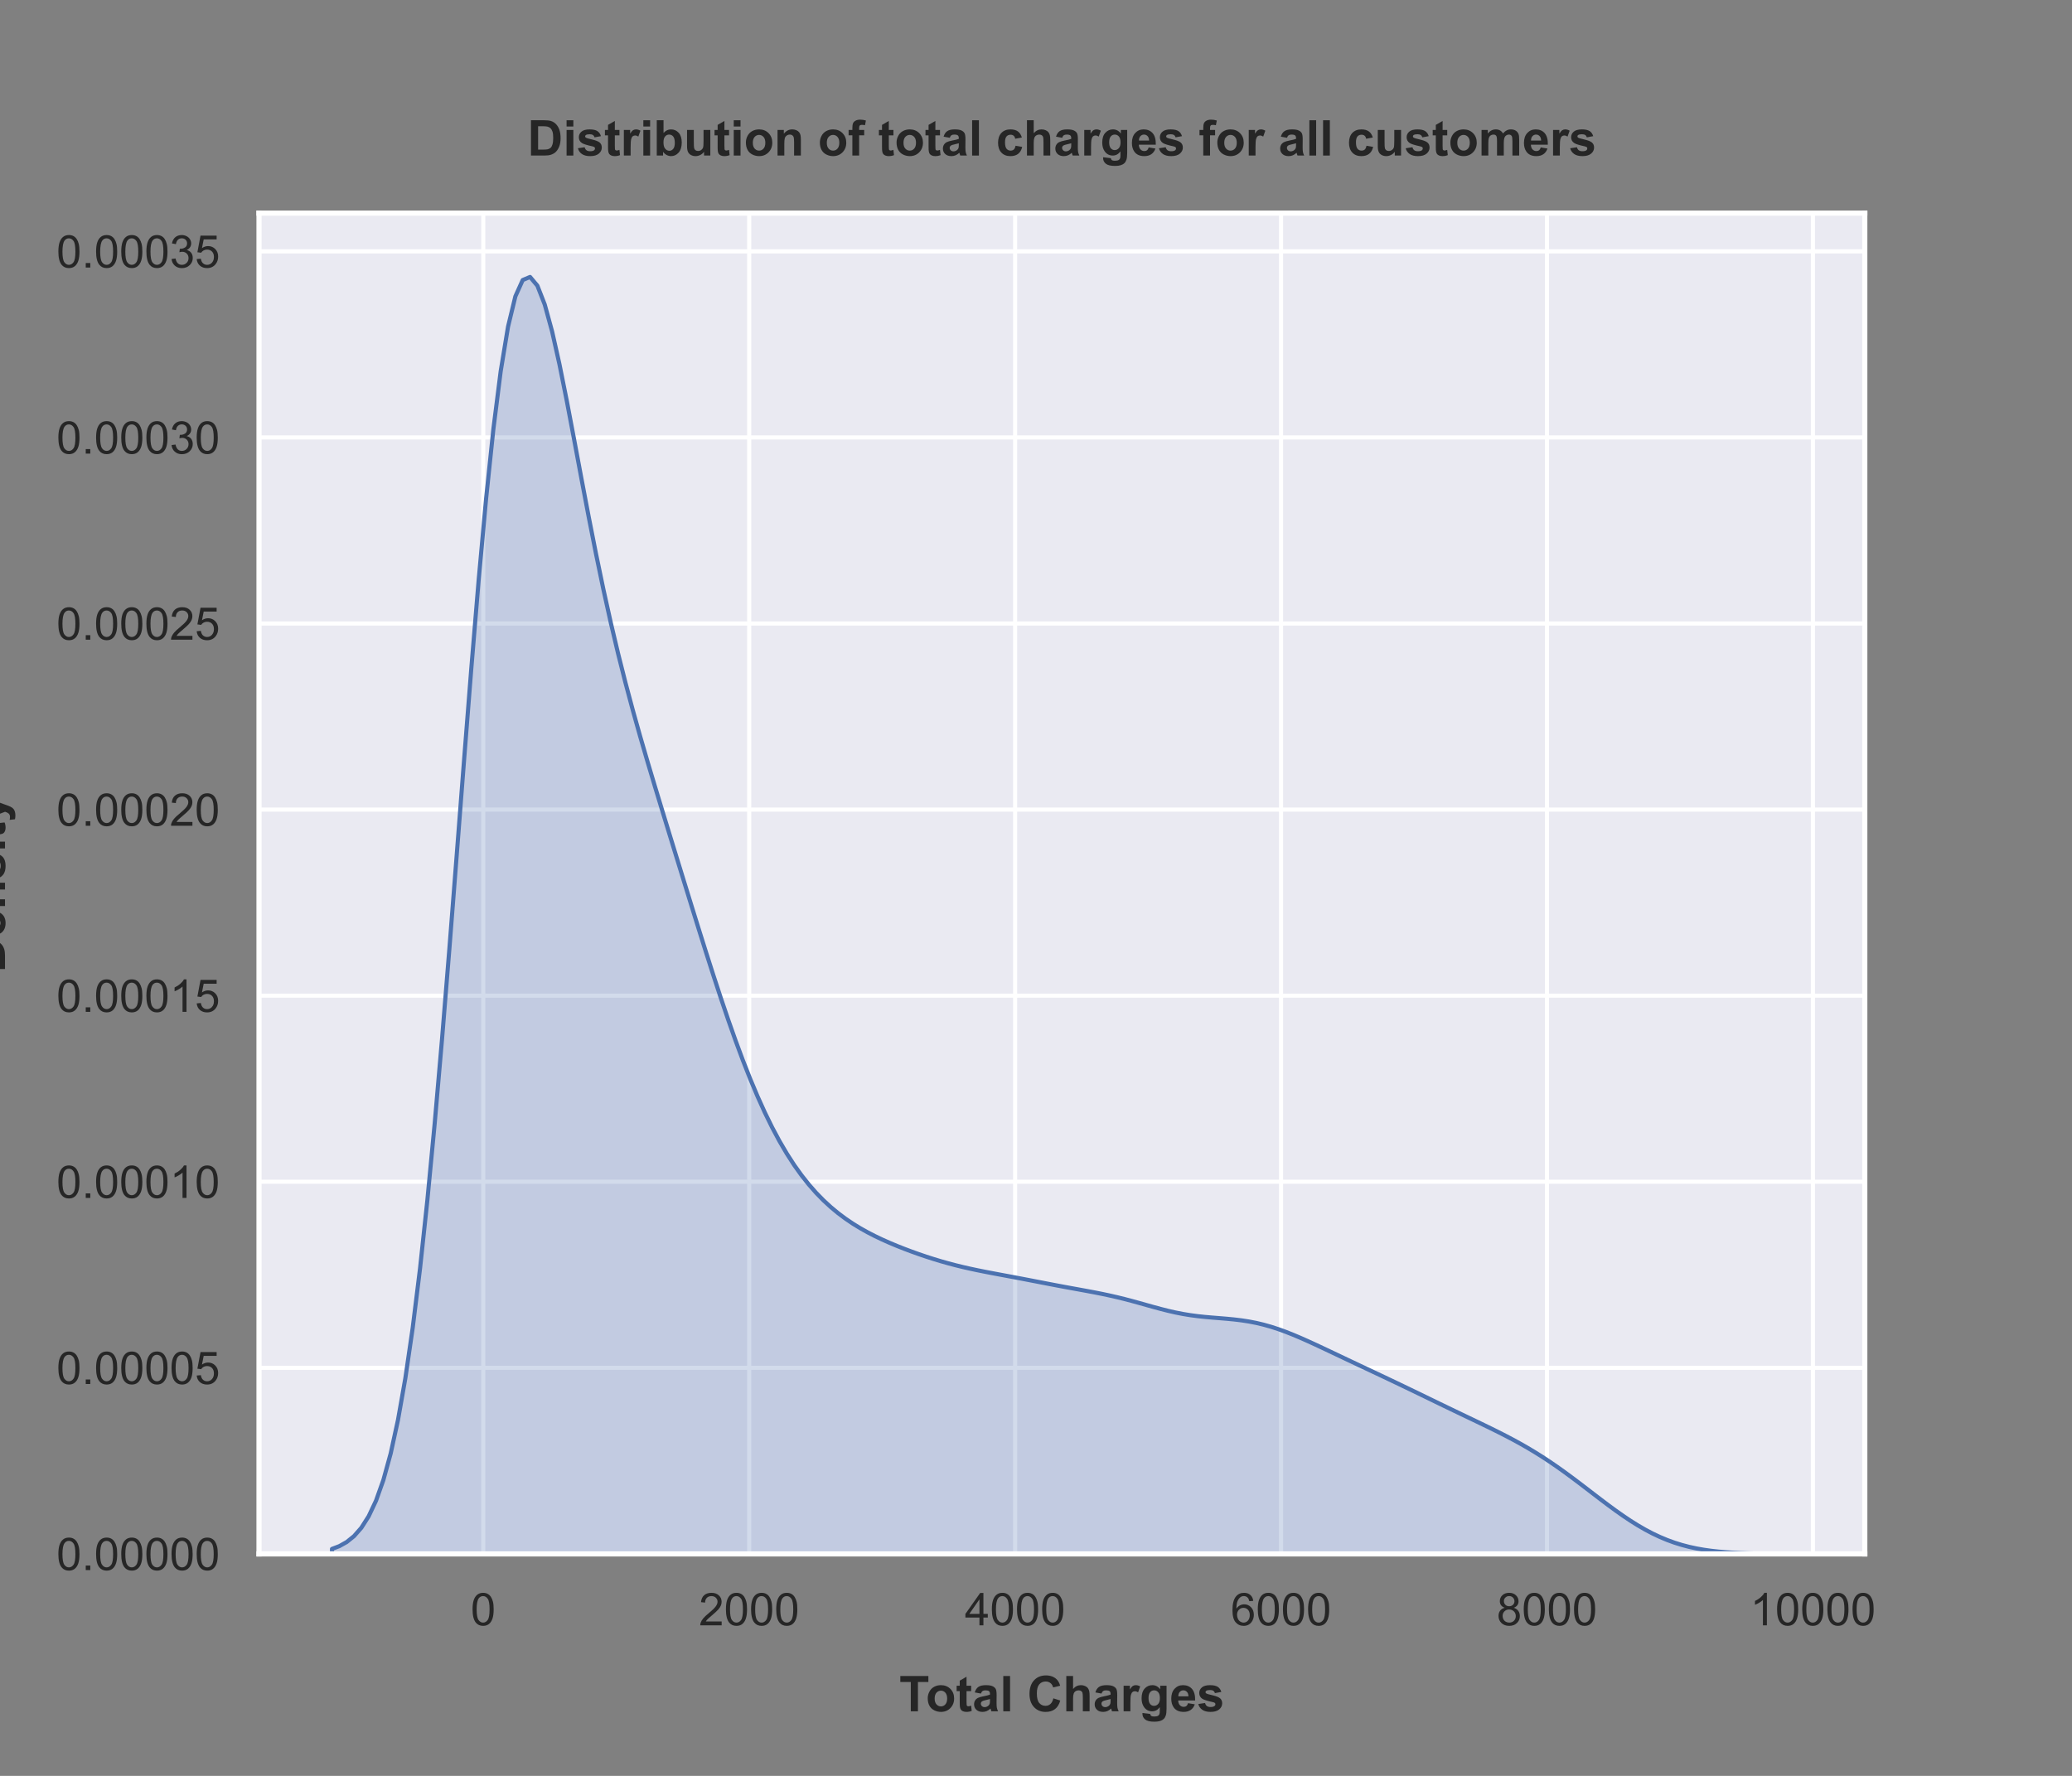<?xml version="1.0" encoding="utf-8" standalone="no"?>
<!DOCTYPE svg PUBLIC "-//W3C//DTD SVG 1.1//EN"
  "http://www.w3.org/Graphics/SVG/1.1/DTD/svg11.dtd">
<!-- Created with matplotlib (https://matplotlib.org/) -->
<svg height="432pt" version="1.1" viewBox="0 0 504 432" width="504pt" xmlns="http://www.w3.org/2000/svg" xmlns:xlink="http://www.w3.org/1999/xlink">
 <rect x="0" y="0" width="504" height="432" fill="#808080" stroke="none"/>
 <defs>
  <style type="text/css">*{stroke-linecap:butt;stroke-linejoin:round;}</style>
 </defs>
 <g id="figure_1">
  <g id="patch_1">
   <path d="M 0 432 
L 504 432 
L 504 0 
L 0 0 
z
" style="fill:none;"/>
  </g>
  <g id="axes_1">
   <g id="patch_2">
    <path d="M 63 378 
L 453.6 378 
L 453.6 51.84 
L 63 51.84 
z
" style="fill:#eaeaf2;"/>
   </g>
   <g id="matplotlib.axis_1">
    <g id="xtick_1">
     <g id="line2d_1">
      <path clip-path="url(#p4b262aadb5)" d="M 117.549 378 
L 117.549 51.84 
" style="fill:none;stroke:#ffffff;stroke-linecap:round;"/>
     </g>
     <g id="text_1">
      <!-- 0 -->
      <g style="fill:#262626;" transform="translate(114.49 395.374)scale(0.11 -0.11)">
       <defs>
        <path d="M 4.156 35.297 
Q 4.156 48 6.766 55.734 
Q 9.375 63.484 14.516 67.672 
Q 19.672 71.875 27.484 71.875 
Q 33.25 71.875 37.594 69.547 
Q 41.938 67.234 44.766 62.859 
Q 47.609 58.5 49.219 52.219 
Q 50.828 45.953 50.828 35.297 
Q 50.828 22.703 48.234 14.969 
Q 45.656 7.234 40.5 3 
Q 35.359 -1.219 27.484 -1.219 
Q 17.141 -1.219 11.234 6.203 
Q 4.156 15.141 4.156 35.297 
z
M 13.188 35.297 
Q 13.188 17.672 17.312 11.828 
Q 21.438 6 27.484 6 
Q 33.547 6 37.672 11.859 
Q 41.797 17.719 41.797 35.297 
Q 41.797 52.984 37.672 58.781 
Q 33.547 64.594 27.391 64.594 
Q 21.344 64.594 17.719 59.469 
Q 13.188 52.938 13.188 35.297 
z
" id="ArialMT-48"/>
       </defs>
       <use xlink:href="#ArialMT-48"/>
      </g>
     </g>
    </g>
    <g id="xtick_2">
     <g id="line2d_2">
      <path clip-path="url(#p4b262aadb5)" d="M 182.235 378 
L 182.235 51.84 
" style="fill:none;stroke:#ffffff;stroke-linecap:round;"/>
     </g>
     <g id="text_2">
      <!-- 2000 -->
      <g style="fill:#262626;" transform="translate(170.001 395.374)scale(0.11 -0.11)">
       <defs>
        <path d="M 50.344 8.453 
L 50.344 0 
L 3.031 0 
Q 2.938 3.172 4.047 6.109 
Q 5.859 10.938 9.828 15.625 
Q 13.812 20.312 21.344 26.469 
Q 33.016 36.031 37.109 41.625 
Q 41.219 47.219 41.219 52.203 
Q 41.219 57.422 37.469 61 
Q 33.734 64.594 27.734 64.594 
Q 21.391 64.594 17.578 60.781 
Q 13.766 56.984 13.719 50.25 
L 4.688 51.172 
Q 5.609 61.281 11.656 66.578 
Q 17.719 71.875 27.938 71.875 
Q 38.234 71.875 44.234 66.156 
Q 50.25 60.453 50.25 52 
Q 50.25 47.703 48.484 43.547 
Q 46.734 39.406 42.656 34.812 
Q 38.578 30.219 29.109 22.219 
Q 21.188 15.578 18.938 13.203 
Q 16.703 10.844 15.234 8.453 
z
" id="ArialMT-50"/>
       </defs>
       <use xlink:href="#ArialMT-50"/>
       <use x="55.615" xlink:href="#ArialMT-48"/>
       <use x="111.23" xlink:href="#ArialMT-48"/>
       <use x="166.846" xlink:href="#ArialMT-48"/>
      </g>
     </g>
    </g>
    <g id="xtick_3">
     <g id="line2d_3">
      <path clip-path="url(#p4b262aadb5)" d="M 246.922 378 
L 246.922 51.84 
" style="fill:none;stroke:#ffffff;stroke-linecap:round;"/>
     </g>
     <g id="text_3">
      <!-- 4000 -->
      <g style="fill:#262626;" transform="translate(234.688 395.374)scale(0.11 -0.11)">
       <defs>
        <path d="M 32.328 0 
L 32.328 17.141 
L 1.266 17.141 
L 1.266 25.203 
L 33.938 71.578 
L 41.109 71.578 
L 41.109 25.203 
L 50.781 25.203 
L 50.781 17.141 
L 41.109 17.141 
L 41.109 0 
z
M 32.328 25.203 
L 32.328 57.469 
L 9.906 25.203 
z
" id="ArialMT-52"/>
       </defs>
       <use xlink:href="#ArialMT-52"/>
       <use x="55.615" xlink:href="#ArialMT-48"/>
       <use x="111.23" xlink:href="#ArialMT-48"/>
       <use x="166.846" xlink:href="#ArialMT-48"/>
      </g>
     </g>
    </g>
    <g id="xtick_4">
     <g id="line2d_4">
      <path clip-path="url(#p4b262aadb5)" d="M 311.608 378 
L 311.608 51.84 
" style="fill:none;stroke:#ffffff;stroke-linecap:round;"/>
     </g>
     <g id="text_4">
      <!-- 6000 -->
      <g style="fill:#262626;" transform="translate(299.374 395.374)scale(0.11 -0.11)">
       <defs>
        <path d="M 49.75 54.047 
L 41.016 53.375 
Q 39.844 58.547 37.703 60.891 
Q 34.125 64.656 28.906 64.656 
Q 24.703 64.656 21.531 62.312 
Q 17.391 59.281 14.984 53.469 
Q 12.594 47.656 12.5 36.922 
Q 15.672 41.75 20.266 44.094 
Q 24.859 46.438 29.891 46.438 
Q 38.672 46.438 44.844 39.969 
Q 51.031 33.5 51.031 23.25 
Q 51.031 16.5 48.125 10.719 
Q 45.219 4.938 40.141 1.859 
Q 35.062 -1.219 28.609 -1.219 
Q 17.625 -1.219 10.688 6.859 
Q 3.766 14.938 3.766 33.5 
Q 3.766 54.25 11.422 63.672 
Q 18.109 71.875 29.438 71.875 
Q 37.891 71.875 43.281 67.141 
Q 48.688 62.406 49.75 54.047 
z
M 13.875 23.188 
Q 13.875 18.656 15.797 14.5 
Q 17.719 10.359 21.188 8.172 
Q 24.656 6 28.469 6 
Q 34.031 6 38.031 10.484 
Q 42.047 14.984 42.047 22.703 
Q 42.047 30.125 38.078 34.391 
Q 34.125 38.672 28.125 38.672 
Q 22.172 38.672 18.016 34.391 
Q 13.875 30.125 13.875 23.188 
z
" id="ArialMT-54"/>
       </defs>
       <use xlink:href="#ArialMT-54"/>
       <use x="55.615" xlink:href="#ArialMT-48"/>
       <use x="111.23" xlink:href="#ArialMT-48"/>
       <use x="166.846" xlink:href="#ArialMT-48"/>
      </g>
     </g>
    </g>
    <g id="xtick_5">
     <g id="line2d_5">
      <path clip-path="url(#p4b262aadb5)" d="M 376.295 378 
L 376.295 51.84 
" style="fill:none;stroke:#ffffff;stroke-linecap:round;"/>
     </g>
     <g id="text_5">
      <!-- 8000 -->
      <g style="fill:#262626;" transform="translate(364.061 395.374)scale(0.11 -0.11)">
       <defs>
        <path d="M 17.672 38.812 
Q 12.203 40.828 9.562 44.531 
Q 6.938 48.25 6.938 53.422 
Q 6.938 61.234 12.547 66.547 
Q 18.172 71.875 27.484 71.875 
Q 36.859 71.875 42.578 66.422 
Q 48.297 60.984 48.297 53.172 
Q 48.297 48.188 45.672 44.5 
Q 43.062 40.828 37.75 38.812 
Q 44.344 36.672 47.781 31.875 
Q 51.219 27.094 51.219 20.453 
Q 51.219 11.281 44.719 5.031 
Q 38.234 -1.219 27.641 -1.219 
Q 17.047 -1.219 10.547 5.047 
Q 4.047 11.328 4.047 20.703 
Q 4.047 27.688 7.594 32.391 
Q 11.141 37.109 17.672 38.812 
z
M 15.922 53.719 
Q 15.922 48.641 19.188 45.406 
Q 22.469 42.188 27.688 42.188 
Q 32.766 42.188 36.016 45.375 
Q 39.266 48.578 39.266 53.219 
Q 39.266 58.062 35.906 61.359 
Q 32.562 64.656 27.594 64.656 
Q 22.562 64.656 19.234 61.422 
Q 15.922 58.203 15.922 53.719 
z
M 13.094 20.656 
Q 13.094 16.891 14.875 13.375 
Q 16.656 9.859 20.172 7.922 
Q 23.688 6 27.734 6 
Q 34.031 6 38.125 10.047 
Q 42.234 14.109 42.234 20.359 
Q 42.234 26.703 38.016 30.859 
Q 33.797 35.016 27.438 35.016 
Q 21.234 35.016 17.156 30.906 
Q 13.094 26.812 13.094 20.656 
z
" id="ArialMT-56"/>
       </defs>
       <use xlink:href="#ArialMT-56"/>
       <use x="55.615" xlink:href="#ArialMT-48"/>
       <use x="111.23" xlink:href="#ArialMT-48"/>
       <use x="166.846" xlink:href="#ArialMT-48"/>
      </g>
     </g>
    </g>
    <g id="xtick_6">
     <g id="line2d_6">
      <path clip-path="url(#p4b262aadb5)" d="M 440.981 378 
L 440.981 51.84 
" style="fill:none;stroke:#ffffff;stroke-linecap:round;"/>
     </g>
     <g id="text_6">
      <!-- 10000 -->
      <g style="fill:#262626;" transform="translate(425.689 395.374)scale(0.11 -0.11)">
       <defs>
        <path d="M 37.25 0 
L 28.469 0 
L 28.469 56 
Q 25.297 52.984 20.141 49.953 
Q 14.984 46.922 10.891 45.406 
L 10.891 53.906 
Q 18.266 57.375 23.781 62.297 
Q 29.297 67.234 31.594 71.875 
L 37.25 71.875 
z
" id="ArialMT-49"/>
       </defs>
       <use xlink:href="#ArialMT-49"/>
       <use x="55.615" xlink:href="#ArialMT-48"/>
       <use x="111.23" xlink:href="#ArialMT-48"/>
       <use x="166.846" xlink:href="#ArialMT-48"/>
       <use x="222.461" xlink:href="#ArialMT-48"/>
      </g>
     </g>
    </g>
    <g id="text_7">
     <!-- Total Charges -->
     <g style="fill:#262626;" transform="translate(218.738 416.295)scale(0.12 -0.12)">
      <defs>
       <path d="M 23.391 0 
L 23.391 59.469 
L 2.156 59.469 
L 2.156 71.578 
L 59.031 71.578 
L 59.031 59.469 
L 37.844 59.469 
L 37.844 0 
z
" id="Arial-BoldMT-84"/>
       <path d="M 4 26.656 
Q 4 33.5 7.375 39.891 
Q 10.75 46.297 16.922 49.656 
Q 23.094 53.031 30.719 53.031 
Q 42.484 53.031 50 45.391 
Q 57.516 37.75 57.516 26.078 
Q 57.516 14.312 49.922 6.562 
Q 42.328 -1.172 30.812 -1.172 
Q 23.688 -1.172 17.219 2.047 
Q 10.75 5.281 7.375 11.5 
Q 4 17.719 4 26.656 
z
M 18.062 25.922 
Q 18.062 18.219 21.719 14.109 
Q 25.391 10.016 30.766 10.016 
Q 36.141 10.016 39.766 14.109 
Q 43.406 18.219 43.406 26.031 
Q 43.406 33.641 39.766 37.734 
Q 36.141 41.844 30.766 41.844 
Q 25.391 41.844 21.719 37.734 
Q 18.062 33.641 18.062 25.922 
z
" id="Arial-BoldMT-111"/>
       <path d="M 30.953 51.859 
L 30.953 40.922 
L 21.578 40.922 
L 21.578 20.016 
Q 21.578 13.672 21.844 12.625 
Q 22.125 11.578 23.078 10.891 
Q 24.031 10.203 25.391 10.203 
Q 27.297 10.203 30.906 11.531 
L 32.078 0.875 
Q 27.297 -1.172 21.234 -1.172 
Q 17.531 -1.172 14.547 0.062 
Q 11.578 1.312 10.188 3.297 
Q 8.797 5.281 8.25 8.641 
Q 7.812 11.031 7.812 18.312 
L 7.812 40.922 
L 1.516 40.922 
L 1.516 51.859 
L 7.812 51.859 
L 7.812 62.156 
L 21.578 70.172 
L 21.578 51.859 
z
" id="Arial-BoldMT-116"/>
       <path d="M 17.438 36.031 
L 4.984 38.281 
Q 7.078 45.797 12.203 49.406 
Q 17.328 53.031 27.438 53.031 
Q 36.625 53.031 41.109 50.859 
Q 45.609 48.688 47.438 45.344 
Q 49.266 42 49.266 33.062 
L 49.125 17.047 
Q 49.125 10.203 49.781 6.953 
Q 50.438 3.719 52.25 0 
L 38.672 0 
Q 38.141 1.375 37.359 4.047 
Q 37.016 5.281 36.859 5.672 
Q 33.344 2.25 29.344 0.531 
Q 25.344 -1.172 20.797 -1.172 
Q 12.797 -1.172 8.172 3.172 
Q 3.562 7.516 3.562 14.156 
Q 3.562 18.562 5.656 22 
Q 7.766 25.438 11.547 27.266 
Q 15.328 29.109 22.469 30.469 
Q 32.078 32.281 35.797 33.844 
L 35.797 35.203 
Q 35.797 39.156 33.844 40.844 
Q 31.891 42.531 26.469 42.531 
Q 22.797 42.531 20.75 41.094 
Q 18.703 39.656 17.438 36.031 
z
M 35.797 24.906 
Q 33.156 24.031 27.438 22.797 
Q 21.734 21.578 19.969 20.406 
Q 17.281 18.5 17.281 15.578 
Q 17.281 12.703 19.422 10.594 
Q 21.578 8.5 24.906 8.5 
Q 28.609 8.5 31.984 10.938 
Q 34.469 12.797 35.25 15.484 
Q 35.797 17.234 35.797 22.172 
z
" id="Arial-BoldMT-97"/>
       <path d="M 7.172 0 
L 7.172 71.578 
L 20.906 71.578 
L 20.906 0 
z
" id="Arial-BoldMT-108"/>
       <path id="Arial-BoldMT-32"/>
       <path d="M 53.078 26.312 
L 67.094 21.875 
Q 63.875 10.156 56.375 4.469 
Q 48.875 -1.219 37.359 -1.219 
Q 23.094 -1.219 13.906 8.516 
Q 4.734 18.266 4.734 35.156 
Q 4.734 53.031 13.953 62.906 
Q 23.188 72.797 38.234 72.797 
Q 51.375 72.797 59.578 65.047 
Q 64.453 60.453 66.891 51.859 
L 52.594 48.438 
Q 51.312 54 47.281 57.219 
Q 43.266 60.453 37.5 60.453 
Q 29.547 60.453 24.578 54.734 
Q 19.625 49.031 19.625 36.234 
Q 19.625 22.656 24.5 16.891 
Q 29.391 11.141 37.203 11.141 
Q 42.969 11.141 47.109 14.797 
Q 51.266 18.453 53.078 26.312 
z
" id="Arial-BoldMT-67"/>
       <path d="M 20.844 71.578 
L 20.844 45.266 
Q 27.484 53.031 36.719 53.031 
Q 41.453 53.031 45.266 51.266 
Q 49.078 49.516 51 46.781 
Q 52.938 44.047 53.641 40.719 
Q 54.344 37.406 54.344 30.422 
L 54.344 0 
L 40.625 0 
L 40.625 27.391 
Q 40.625 35.547 39.844 37.734 
Q 39.062 39.938 37.078 41.234 
Q 35.109 42.531 32.125 42.531 
Q 28.719 42.531 26.031 40.859 
Q 23.344 39.203 22.094 35.859 
Q 20.844 32.516 20.844 25.984 
L 20.844 0 
L 7.125 0 
L 7.125 71.578 
z
" id="Arial-BoldMT-104"/>
       <path d="M 20.312 0 
L 6.594 0 
L 6.594 51.859 
L 19.344 51.859 
L 19.344 44.484 
Q 22.609 49.703 25.219 51.359 
Q 27.828 53.031 31.156 53.031 
Q 35.844 53.031 40.188 50.438 
L 35.938 38.484 
Q 32.469 40.719 29.5 40.719 
Q 26.609 40.719 24.609 39.125 
Q 22.609 37.547 21.453 33.391 
Q 20.312 29.25 20.312 16.016 
z
" id="Arial-BoldMT-114"/>
       <path d="M 5.906 -3.422 
L 21.578 -5.328 
Q 21.969 -8.062 23.391 -9.078 
Q 25.344 -10.547 29.547 -10.547 
Q 34.906 -10.547 37.594 -8.938 
Q 39.406 -7.859 40.328 -5.469 
Q 40.969 -3.766 40.969 0.828 
L 40.969 8.406 
Q 34.812 0 25.438 0 
Q 14.984 0 8.891 8.844 
Q 4.109 15.828 4.109 26.219 
Q 4.109 39.266 10.375 46.141 
Q 16.656 53.031 25.984 53.031 
Q 35.594 53.031 41.844 44.578 
L 41.844 51.859 
L 54.688 51.859 
L 54.688 5.328 
Q 54.688 -3.859 53.172 -8.391 
Q 51.656 -12.938 48.922 -15.516 
Q 46.188 -18.109 41.625 -19.578 
Q 37.062 -21.047 30.078 -21.047 
Q 16.891 -21.047 11.375 -16.531 
Q 5.859 -12.016 5.859 -5.078 
Q 5.859 -4.391 5.906 -3.422 
z
M 18.172 27 
Q 18.172 18.75 21.359 14.906 
Q 24.562 11.078 29.25 11.078 
Q 34.281 11.078 37.75 15.016 
Q 41.219 18.953 41.219 26.656 
Q 41.219 34.719 37.891 38.625 
Q 34.578 42.531 29.5 42.531 
Q 24.562 42.531 21.359 38.688 
Q 18.172 34.859 18.172 27 
z
" id="Arial-BoldMT-103"/>
       <path d="M 37.203 16.5 
L 50.875 14.203 
Q 48.25 6.688 42.547 2.75 
Q 36.859 -1.172 28.328 -1.172 
Q 14.797 -1.172 8.297 7.672 
Q 3.172 14.75 3.172 25.531 
Q 3.172 38.422 9.906 45.719 
Q 16.656 53.031 26.953 53.031 
Q 38.531 53.031 45.219 45.391 
Q 51.906 37.75 51.609 21.969 
L 17.234 21.969 
Q 17.391 15.875 20.562 12.469 
Q 23.734 9.078 28.469 9.078 
Q 31.688 9.078 33.875 10.828 
Q 36.078 12.594 37.203 16.5 
z
M 37.984 30.375 
Q 37.844 36.328 34.906 39.422 
Q 31.984 42.531 27.781 42.531 
Q 23.297 42.531 20.359 39.266 
Q 17.438 35.984 17.484 30.375 
z
" id="Arial-BoldMT-101"/>
       <path d="M 2.344 14.797 
L 16.109 16.891 
Q 17 12.891 19.672 10.812 
Q 22.359 8.734 27.203 8.734 
Q 32.516 8.734 35.203 10.688 
Q 37.016 12.062 37.016 14.359 
Q 37.016 15.922 36.031 16.938 
Q 35.016 17.922 31.453 18.75 
Q 14.844 22.406 10.406 25.438 
Q 4.25 29.641 4.25 37.109 
Q 4.25 43.844 9.562 48.438 
Q 14.891 53.031 26.078 53.031 
Q 36.719 53.031 41.891 49.562 
Q 47.078 46.094 49.031 39.312 
L 36.078 36.922 
Q 35.25 39.938 32.922 41.547 
Q 30.609 43.172 26.312 43.172 
Q 20.906 43.172 18.562 41.656 
Q 17 40.578 17 38.875 
Q 17 37.406 18.359 36.375 
Q 20.219 35.016 31.172 32.516 
Q 42.141 30.031 46.484 26.422 
Q 50.781 22.75 50.781 16.219 
Q 50.781 9.078 44.828 3.953 
Q 38.875 -1.172 27.203 -1.172 
Q 16.609 -1.172 10.422 3.125 
Q 4.25 7.422 2.344 14.797 
z
" id="Arial-BoldMT-115"/>
      </defs>
      <use xlink:href="#Arial-BoldMT-84"/>
      <use x="53.709" xlink:href="#Arial-BoldMT-111"/>
      <use x="114.793" xlink:href="#Arial-BoldMT-116"/>
      <use x="148.094" xlink:href="#Arial-BoldMT-97"/>
      <use x="203.709" xlink:href="#Arial-BoldMT-108"/>
      <use x="231.492" xlink:href="#Arial-BoldMT-32"/>
      <use x="259.275" xlink:href="#Arial-BoldMT-67"/>
      <use x="331.492" xlink:href="#Arial-BoldMT-104"/>
      <use x="392.576" xlink:href="#Arial-BoldMT-97"/>
      <use x="448.191" xlink:href="#Arial-BoldMT-114"/>
      <use x="487.107" xlink:href="#Arial-BoldMT-103"/>
      <use x="548.191" xlink:href="#Arial-BoldMT-101"/>
      <use x="603.807" xlink:href="#Arial-BoldMT-115"/>
     </g>
    </g>
   </g>
   <g id="matplotlib.axis_2">
    <g id="ytick_1">
     <g id="line2d_7">
      <path clip-path="url(#p4b262aadb5)" d="M 63 378 
L 453.6 378 
" style="fill:none;stroke:#ffffff;stroke-linecap:round;"/>
     </g>
     <g id="text_8">
      <!-- 0.00000 -->
      <g style="fill:#262626;" transform="translate(13.742 381.937)scale(0.11 -0.11)">
       <defs>
        <path d="M 9.078 0 
L 9.078 10.016 
L 19.094 10.016 
L 19.094 0 
z
" id="ArialMT-46"/>
       </defs>
       <use xlink:href="#ArialMT-48"/>
       <use x="55.615" xlink:href="#ArialMT-46"/>
       <use x="83.398" xlink:href="#ArialMT-48"/>
       <use x="139.014" xlink:href="#ArialMT-48"/>
       <use x="194.629" xlink:href="#ArialMT-48"/>
       <use x="250.244" xlink:href="#ArialMT-48"/>
       <use x="305.859" xlink:href="#ArialMT-48"/>
      </g>
     </g>
    </g>
    <g id="ytick_2">
     <g id="line2d_8">
      <path clip-path="url(#p4b262aadb5)" d="M 63 332.735 
L 453.6 332.735 
" style="fill:none;stroke:#ffffff;stroke-linecap:round;"/>
     </g>
     <g id="text_9">
      <!-- 0.00005 -->
      <g style="fill:#262626;" transform="translate(13.742 336.672)scale(0.11 -0.11)">
       <defs>
        <path d="M 4.156 18.75 
L 13.375 19.531 
Q 14.406 12.797 18.141 9.391 
Q 21.875 6 27.156 6 
Q 33.5 6 37.891 10.781 
Q 42.281 15.578 42.281 23.484 
Q 42.281 31 38.062 35.344 
Q 33.844 39.703 27 39.703 
Q 22.75 39.703 19.328 37.766 
Q 15.922 35.844 13.969 32.766 
L 5.719 33.844 
L 12.641 70.609 
L 48.25 70.609 
L 48.25 62.203 
L 19.672 62.203 
L 15.828 42.969 
Q 22.266 47.469 29.344 47.469 
Q 38.719 47.469 45.156 40.969 
Q 51.609 34.469 51.609 24.266 
Q 51.609 14.547 45.953 7.469 
Q 39.062 -1.219 27.156 -1.219 
Q 17.391 -1.219 11.203 4.25 
Q 5.031 9.719 4.156 18.75 
z
" id="ArialMT-53"/>
       </defs>
       <use xlink:href="#ArialMT-48"/>
       <use x="55.615" xlink:href="#ArialMT-46"/>
       <use x="83.398" xlink:href="#ArialMT-48"/>
       <use x="139.014" xlink:href="#ArialMT-48"/>
       <use x="194.629" xlink:href="#ArialMT-48"/>
       <use x="250.244" xlink:href="#ArialMT-48"/>
       <use x="305.859" xlink:href="#ArialMT-53"/>
      </g>
     </g>
    </g>
    <g id="ytick_3">
     <g id="line2d_9">
      <path clip-path="url(#p4b262aadb5)" d="M 63 287.47 
L 453.6 287.47 
" style="fill:none;stroke:#ffffff;stroke-linecap:round;"/>
     </g>
     <g id="text_10">
      <!-- 0.00010 -->
      <g style="fill:#262626;" transform="translate(13.742 291.407)scale(0.11 -0.11)">
       <use xlink:href="#ArialMT-48"/>
       <use x="55.615" xlink:href="#ArialMT-46"/>
       <use x="83.398" xlink:href="#ArialMT-48"/>
       <use x="139.014" xlink:href="#ArialMT-48"/>
       <use x="194.629" xlink:href="#ArialMT-48"/>
       <use x="250.244" xlink:href="#ArialMT-49"/>
       <use x="305.859" xlink:href="#ArialMT-48"/>
      </g>
     </g>
    </g>
    <g id="ytick_4">
     <g id="line2d_10">
      <path clip-path="url(#p4b262aadb5)" d="M 63 242.205 
L 453.6 242.205 
" style="fill:none;stroke:#ffffff;stroke-linecap:round;"/>
     </g>
     <g id="text_11">
      <!-- 0.00015 -->
      <g style="fill:#262626;" transform="translate(13.742 246.142)scale(0.11 -0.11)">
       <use xlink:href="#ArialMT-48"/>
       <use x="55.615" xlink:href="#ArialMT-46"/>
       <use x="83.398" xlink:href="#ArialMT-48"/>
       <use x="139.014" xlink:href="#ArialMT-48"/>
       <use x="194.629" xlink:href="#ArialMT-48"/>
       <use x="250.244" xlink:href="#ArialMT-49"/>
       <use x="305.859" xlink:href="#ArialMT-53"/>
      </g>
     </g>
    </g>
    <g id="ytick_5">
     <g id="line2d_11">
      <path clip-path="url(#p4b262aadb5)" d="M 63 196.941 
L 453.6 196.941 
" style="fill:none;stroke:#ffffff;stroke-linecap:round;"/>
     </g>
     <g id="text_12">
      <!-- 0.00020 -->
      <g style="fill:#262626;" transform="translate(13.742 200.877)scale(0.11 -0.11)">
       <use xlink:href="#ArialMT-48"/>
       <use x="55.615" xlink:href="#ArialMT-46"/>
       <use x="83.398" xlink:href="#ArialMT-48"/>
       <use x="139.014" xlink:href="#ArialMT-48"/>
       <use x="194.629" xlink:href="#ArialMT-48"/>
       <use x="250.244" xlink:href="#ArialMT-50"/>
       <use x="305.859" xlink:href="#ArialMT-48"/>
      </g>
     </g>
    </g>
    <g id="ytick_6">
     <g id="line2d_12">
      <path clip-path="url(#p4b262aadb5)" d="M 63 151.676 
L 453.6 151.676 
" style="fill:none;stroke:#ffffff;stroke-linecap:round;"/>
     </g>
     <g id="text_13">
      <!-- 0.00025 -->
      <g style="fill:#262626;" transform="translate(13.742 155.613)scale(0.11 -0.11)">
       <use xlink:href="#ArialMT-48"/>
       <use x="55.615" xlink:href="#ArialMT-46"/>
       <use x="83.398" xlink:href="#ArialMT-48"/>
       <use x="139.014" xlink:href="#ArialMT-48"/>
       <use x="194.629" xlink:href="#ArialMT-48"/>
       <use x="250.244" xlink:href="#ArialMT-50"/>
       <use x="305.859" xlink:href="#ArialMT-53"/>
      </g>
     </g>
    </g>
    <g id="ytick_7">
     <g id="line2d_13">
      <path clip-path="url(#p4b262aadb5)" d="M 63 106.411 
L 453.6 106.411 
" style="fill:none;stroke:#ffffff;stroke-linecap:round;"/>
     </g>
     <g id="text_14">
      <!-- 0.00030 -->
      <g style="fill:#262626;" transform="translate(13.742 110.348)scale(0.11 -0.11)">
       <defs>
        <path d="M 4.203 18.891 
L 12.984 20.062 
Q 14.5 12.594 18.141 9.297 
Q 21.781 6 27 6 
Q 33.203 6 37.469 10.297 
Q 41.75 14.594 41.75 20.953 
Q 41.75 27 37.797 30.922 
Q 33.844 34.859 27.734 34.859 
Q 25.25 34.859 21.531 33.891 
L 22.516 41.609 
Q 23.391 41.5 23.922 41.5 
Q 29.547 41.5 34.031 44.422 
Q 38.531 47.359 38.531 53.469 
Q 38.531 58.297 35.25 61.469 
Q 31.984 64.656 26.812 64.656 
Q 21.688 64.656 18.266 61.422 
Q 14.844 58.203 13.875 51.766 
L 5.078 53.328 
Q 6.688 62.156 12.391 67.016 
Q 18.109 71.875 26.609 71.875 
Q 32.469 71.875 37.391 69.359 
Q 42.328 66.844 44.938 62.5 
Q 47.562 58.156 47.562 53.266 
Q 47.562 48.641 45.062 44.828 
Q 42.578 41.016 37.703 38.766 
Q 44.047 37.312 47.562 32.688 
Q 51.078 28.078 51.078 21.141 
Q 51.078 11.766 44.234 5.25 
Q 37.406 -1.266 26.953 -1.266 
Q 17.531 -1.266 11.297 4.344 
Q 5.078 9.969 4.203 18.891 
z
" id="ArialMT-51"/>
       </defs>
       <use xlink:href="#ArialMT-48"/>
       <use x="55.615" xlink:href="#ArialMT-46"/>
       <use x="83.398" xlink:href="#ArialMT-48"/>
       <use x="139.014" xlink:href="#ArialMT-48"/>
       <use x="194.629" xlink:href="#ArialMT-48"/>
       <use x="250.244" xlink:href="#ArialMT-51"/>
       <use x="305.859" xlink:href="#ArialMT-48"/>
      </g>
     </g>
    </g>
    <g id="ytick_8">
     <g id="line2d_14">
      <path clip-path="url(#p4b262aadb5)" d="M 63 61.146 
L 453.6 61.146 
" style="fill:none;stroke:#ffffff;stroke-linecap:round;"/>
     </g>
     <g id="text_15">
      <!-- 0.00035 -->
      <g style="fill:#262626;" transform="translate(13.742 65.083)scale(0.11 -0.11)">
       <use xlink:href="#ArialMT-48"/>
       <use x="55.615" xlink:href="#ArialMT-46"/>
       <use x="83.398" xlink:href="#ArialMT-48"/>
       <use x="139.014" xlink:href="#ArialMT-48"/>
       <use x="194.629" xlink:href="#ArialMT-48"/>
       <use x="250.244" xlink:href="#ArialMT-51"/>
       <use x="305.859" xlink:href="#ArialMT-53"/>
      </g>
     </g>
    </g>
    <g id="text_16">
     <!-- Density -->
     <g style="fill:#262626;" transform="translate(1.216 236.592)rotate(-90)scale(0.12 -0.12)">
      <defs>
       <path d="M 7.234 71.578 
L 33.641 71.578 
Q 42.578 71.578 47.266 70.219 
Q 53.562 68.359 58.047 63.625 
Q 62.547 58.891 64.891 52.031 
Q 67.234 45.172 67.234 35.109 
Q 67.234 26.266 65.047 19.875 
Q 62.359 12.062 57.375 7.234 
Q 53.609 3.562 47.219 1.516 
Q 42.438 0 34.422 0 
L 7.234 0 
z
M 21.688 59.469 
L 21.688 12.062 
L 32.469 12.062 
Q 38.531 12.062 41.219 12.75 
Q 44.734 13.625 47.047 15.719 
Q 49.359 17.828 50.828 22.625 
Q 52.297 27.438 52.297 35.75 
Q 52.297 44.047 50.828 48.484 
Q 49.359 52.938 46.719 55.422 
Q 44.094 57.906 40.047 58.797 
Q 37.016 59.469 28.172 59.469 
z
" id="Arial-BoldMT-68"/>
       <path d="M 54.344 0 
L 40.625 0 
L 40.625 26.469 
Q 40.625 34.859 39.75 37.328 
Q 38.875 39.797 36.891 41.156 
Q 34.906 42.531 32.125 42.531 
Q 28.562 42.531 25.734 40.578 
Q 22.906 38.625 21.844 35.391 
Q 20.797 32.172 20.797 23.484 
L 20.797 0 
L 7.078 0 
L 7.078 51.859 
L 19.828 51.859 
L 19.828 44.234 
Q 26.609 53.031 36.922 53.031 
Q 41.453 53.031 45.203 51.391 
Q 48.969 49.75 50.891 47.203 
Q 52.828 44.672 53.578 41.453 
Q 54.344 38.234 54.344 32.234 
z
" id="Arial-BoldMT-110"/>
       <path d="M 7.172 58.891 
L 7.172 71.578 
L 20.906 71.578 
L 20.906 58.891 
z
M 7.172 0 
L 7.172 51.859 
L 20.906 51.859 
L 20.906 0 
z
" id="Arial-BoldMT-105"/>
       <path d="M 0.688 51.859 
L 15.281 51.859 
L 27.688 15.047 
L 39.797 51.859 
L 54 51.859 
L 35.688 1.953 
L 32.422 -7.078 
Q 30.609 -11.625 28.969 -14.016 
Q 27.344 -16.406 25.219 -17.891 
Q 23.094 -19.391 19.984 -20.219 
Q 16.891 -21.047 12.984 -21.047 
Q 9.031 -21.047 5.219 -20.219 
L 4 -9.469 
Q 7.234 -10.109 9.812 -10.109 
Q 14.594 -10.109 16.891 -7.297 
Q 19.188 -4.5 20.406 -0.141 
z
" id="Arial-BoldMT-121"/>
      </defs>
      <use xlink:href="#Arial-BoldMT-68"/>
      <use x="72.217" xlink:href="#Arial-BoldMT-101"/>
      <use x="127.832" xlink:href="#Arial-BoldMT-110"/>
      <use x="188.916" xlink:href="#Arial-BoldMT-115"/>
      <use x="244.531" xlink:href="#Arial-BoldMT-105"/>
      <use x="272.314" xlink:href="#Arial-BoldMT-116"/>
      <use x="305.615" xlink:href="#Arial-BoldMT-121"/>
     </g>
    </g>
   </g>
   <g id="PolyCollection_1">
    <defs>
     <path d="M 80.755 -55.21 
L 80.755 -54 
L 82.539 -54 
L 84.323 -54 
L 86.108 -54 
L 87.892 -54 
L 89.676 -54 
L 91.461 -54 
L 93.245 -54 
L 95.03 -54 
L 96.814 -54 
L 98.598 -54 
L 100.383 -54 
L 102.167 -54 
L 103.951 -54 
L 105.736 -54 
L 107.52 -54 
L 109.305 -54 
L 111.089 -54 
L 112.873 -54 
L 114.658 -54 
L 116.442 -54 
L 118.226 -54 
L 120.011 -54 
L 121.795 -54 
L 123.58 -54 
L 125.364 -54 
L 127.148 -54 
L 128.933 -54 
L 130.717 -54 
L 132.501 -54 
L 134.286 -54 
L 136.07 -54 
L 137.855 -54 
L 139.639 -54 
L 141.423 -54 
L 143.208 -54 
L 144.992 -54 
L 146.776 -54 
L 148.561 -54 
L 150.345 -54 
L 152.13 -54 
L 153.914 -54 
L 155.698 -54 
L 157.483 -54 
L 159.267 -54 
L 161.051 -54 
L 162.836 -54 
L 164.62 -54 
L 166.405 -54 
L 168.189 -54 
L 169.973 -54 
L 171.758 -54 
L 173.542 -54 
L 175.326 -54 
L 177.111 -54 
L 178.895 -54 
L 180.68 -54 
L 182.464 -54 
L 184.248 -54 
L 186.033 -54 
L 187.817 -54 
L 189.602 -54 
L 191.386 -54 
L 193.17 -54 
L 194.955 -54 
L 196.739 -54 
L 198.523 -54 
L 200.308 -54 
L 202.092 -54 
L 203.877 -54 
L 205.661 -54 
L 207.445 -54 
L 209.23 -54 
L 211.014 -54 
L 212.798 -54 
L 214.583 -54 
L 216.367 -54 
L 218.152 -54 
L 219.936 -54 
L 221.72 -54 
L 223.505 -54 
L 225.289 -54 
L 227.073 -54 
L 228.858 -54 
L 230.642 -54 
L 232.427 -54 
L 234.211 -54 
L 235.995 -54 
L 237.78 -54 
L 239.564 -54 
L 241.348 -54 
L 243.133 -54 
L 244.917 -54 
L 246.702 -54 
L 248.486 -54 
L 250.27 -54 
L 252.055 -54 
L 253.839 -54 
L 255.623 -54 
L 257.408 -54 
L 259.192 -54 
L 260.977 -54 
L 262.761 -54 
L 264.545 -54 
L 266.33 -54 
L 268.114 -54 
L 269.898 -54 
L 271.683 -54 
L 273.467 -54 
L 275.252 -54 
L 277.036 -54 
L 278.82 -54 
L 280.605 -54 
L 282.389 -54 
L 284.173 -54 
L 285.958 -54 
L 287.742 -54 
L 289.527 -54 
L 291.311 -54 
L 293.095 -54 
L 294.88 -54 
L 296.664 -54 
L 298.448 -54 
L 300.233 -54 
L 302.017 -54 
L 303.802 -54 
L 305.586 -54 
L 307.37 -54 
L 309.155 -54 
L 310.939 -54 
L 312.723 -54 
L 314.508 -54 
L 316.292 -54 
L 318.077 -54 
L 319.861 -54 
L 321.645 -54 
L 323.43 -54 
L 325.214 -54 
L 326.998 -54 
L 328.783 -54 
L 330.567 -54 
L 332.352 -54 
L 334.136 -54 
L 335.92 -54 
L 337.705 -54 
L 339.489 -54 
L 341.274 -54 
L 343.058 -54 
L 344.842 -54 
L 346.627 -54 
L 348.411 -54 
L 350.195 -54 
L 351.98 -54 
L 353.764 -54 
L 355.549 -54 
L 357.333 -54 
L 359.117 -54 
L 360.902 -54 
L 362.686 -54 
L 364.47 -54 
L 366.255 -54 
L 368.039 -54 
L 369.824 -54 
L 371.608 -54 
L 373.392 -54 
L 375.177 -54 
L 376.961 -54 
L 378.745 -54 
L 380.53 -54 
L 382.314 -54 
L 384.099 -54 
L 385.883 -54 
L 387.667 -54 
L 389.452 -54 
L 391.236 -54 
L 393.02 -54 
L 394.805 -54 
L 396.589 -54 
L 398.374 -54 
L 400.158 -54 
L 401.942 -54 
L 403.727 -54 
L 405.511 -54 
L 407.295 -54 
L 409.08 -54 
L 410.864 -54 
L 412.649 -54 
L 414.433 -54 
L 416.217 -54 
L 418.002 -54 
L 419.786 -54 
L 421.57 -54 
L 423.355 -54 
L 425.139 -54 
L 426.924 -54 
L 428.708 -54 
L 430.492 -54 
L 432.277 -54 
L 434.061 -54 
L 435.845 -54 
L 435.845 -54.011 
L 435.845 -54.011 
L 434.061 -54.017 
L 432.277 -54.027 
L 430.492 -54.042 
L 428.708 -54.064 
L 426.924 -54.096 
L 425.139 -54.142 
L 423.355 -54.205 
L 421.57 -54.291 
L 419.786 -54.407 
L 418.002 -54.56 
L 416.217 -54.758 
L 414.433 -55.01 
L 412.649 -55.325 
L 410.864 -55.712 
L 409.08 -56.18 
L 407.295 -56.736 
L 405.511 -57.385 
L 403.727 -58.132 
L 401.942 -58.977 
L 400.158 -59.918 
L 398.374 -60.952 
L 396.589 -62.071 
L 394.805 -63.265 
L 393.02 -64.523 
L 391.236 -65.831 
L 389.452 -67.175 
L 387.667 -68.539 
L 385.883 -69.91 
L 384.099 -71.273 
L 382.314 -72.615 
L 380.53 -73.926 
L 378.745 -75.197 
L 376.961 -76.421 
L 375.177 -77.594 
L 373.392 -78.714 
L 371.608 -79.783 
L 369.824 -80.803 
L 368.039 -81.779 
L 366.255 -82.718 
L 364.47 -83.625 
L 362.686 -84.51 
L 360.902 -85.378 
L 359.117 -86.236 
L 357.333 -87.09 
L 355.549 -87.944 
L 353.764 -88.799 
L 351.98 -89.658 
L 350.195 -90.52 
L 348.411 -91.385 
L 346.627 -92.251 
L 344.842 -93.115 
L 343.058 -93.978 
L 341.274 -94.836 
L 339.489 -95.689 
L 337.705 -96.538 
L 335.92 -97.383 
L 334.136 -98.225 
L 332.352 -99.065 
L 330.567 -99.906 
L 328.783 -100.748 
L 326.998 -101.592 
L 325.214 -102.439 
L 323.43 -103.285 
L 321.645 -104.128 
L 319.861 -104.962 
L 318.077 -105.779 
L 316.292 -106.57 
L 314.508 -107.323 
L 312.723 -108.029 
L 310.939 -108.676 
L 309.155 -109.254 
L 307.37 -109.757 
L 305.586 -110.182 
L 303.802 -110.529 
L 302.017 -110.806 
L 300.233 -111.023 
L 298.448 -111.196 
L 296.664 -111.344 
L 294.88 -111.487 
L 293.095 -111.644 
L 291.311 -111.835 
L 289.527 -112.073 
L 287.742 -112.365 
L 285.958 -112.716 
L 284.173 -113.121 
L 282.389 -113.572 
L 280.605 -114.054 
L 278.82 -114.554 
L 277.036 -115.056 
L 275.252 -115.546 
L 273.467 -116.014 
L 271.683 -116.452 
L 269.898 -116.859 
L 268.114 -117.237 
L 266.33 -117.591 
L 264.545 -117.928 
L 262.761 -118.255 
L 260.977 -118.579 
L 259.192 -118.906 
L 257.408 -119.239 
L 255.623 -119.578 
L 253.839 -119.922 
L 252.055 -120.268 
L 250.27 -120.614 
L 248.486 -120.956 
L 246.702 -121.293 
L 244.917 -121.627 
L 243.133 -121.959 
L 241.348 -122.294 
L 239.564 -122.637 
L 237.78 -122.996 
L 235.995 -123.375 
L 234.211 -123.781 
L 232.427 -124.218 
L 230.642 -124.689 
L 228.858 -125.195 
L 227.073 -125.735 
L 225.289 -126.309 
L 223.505 -126.915 
L 221.72 -127.553 
L 219.936 -128.224 
L 218.152 -128.93 
L 216.367 -129.677 
L 214.583 -130.47 
L 212.798 -131.321 
L 211.014 -132.24 
L 209.23 -133.24 
L 207.445 -134.336 
L 205.661 -135.543 
L 203.877 -136.877 
L 202.092 -138.356 
L 200.308 -139.999 
L 198.523 -141.825 
L 196.739 -143.854 
L 194.955 -146.107 
L 193.17 -148.605 
L 191.386 -151.368 
L 189.602 -154.411 
L 187.817 -157.749 
L 186.033 -161.39 
L 184.248 -165.337 
L 182.464 -169.586 
L 180.68 -174.125 
L 178.895 -178.934 
L 177.111 -183.988 
L 175.326 -189.254 
L 173.542 -194.697 
L 171.758 -200.279 
L 169.973 -205.961 
L 168.189 -211.708 
L 166.405 -217.492 
L 164.62 -223.293 
L 162.836 -229.106 
L 161.051 -234.94 
L 159.267 -240.821 
L 157.483 -246.796 
L 155.698 -252.925 
L 153.914 -259.284 
L 152.13 -265.956 
L 150.345 -273.026 
L 148.561 -280.562 
L 146.776 -288.613 
L 144.992 -297.183 
L 143.208 -306.222 
L 141.423 -315.611 
L 139.639 -325.15 
L 137.855 -334.553 
L 136.07 -343.453 
L 134.286 -351.409 
L 132.501 -357.928 
L 130.717 -362.5 
L 128.933 -364.629 
L 127.148 -363.878 
L 125.364 -359.914 
L 123.58 -352.54 
L 121.795 -341.726 
L 120.011 -327.619 
L 118.226 -310.548 
L 116.442 -290.999 
L 114.658 -269.581 
L 112.873 -246.988 
L 111.089 -223.942 
L 109.305 -201.143 
L 107.52 -179.225 
L 105.736 -158.716 
L 103.951 -140.017 
L 102.167 -123.389 
L 100.383 -108.96 
L 98.598 -96.733 
L 96.814 -86.611 
L 95.03 -78.423 
L 93.245 -71.946 
L 91.461 -66.938 
L 89.676 -63.15 
L 87.892 -60.347 
L 86.108 -58.318 
L 84.323 -56.881 
L 82.539 -55.885 
L 80.755 -55.21 
z
" id="m0444c37e2f" style="stroke:#4c72b0;"/>
    </defs>
    <g clip-path="url(#p4b262aadb5)">
     <use style="fill:#4c72b0;fill-opacity:0.25;stroke:#4c72b0;" x="0" xlink:href="#m0444c37e2f" y="432"/>
    </g>
   </g>
   <g id="patch_3">
    <path d="M 63 378 
L 63 51.84 
" style="fill:none;stroke:#ffffff;stroke-linecap:square;stroke-linejoin:miter;stroke-width:1.25;"/>
   </g>
   <g id="patch_4">
    <path d="M 453.6 378 
L 453.6 51.84 
" style="fill:none;stroke:#ffffff;stroke-linecap:square;stroke-linejoin:miter;stroke-width:1.25;"/>
   </g>
   <g id="patch_5">
    <path d="M 63 378 
L 453.6 378 
" style="fill:none;stroke:#ffffff;stroke-linecap:square;stroke-linejoin:miter;stroke-width:1.25;"/>
   </g>
   <g id="patch_6">
    <path d="M 63 51.84 
L 453.6 51.84 
" style="fill:none;stroke:#ffffff;stroke-linecap:square;stroke-linejoin:miter;stroke-width:1.25;"/>
   </g>
   <g id="text_17">
    <!-- Distribution of total charges for all customers -->
    <g style="fill:#262626;" transform="translate(128.289 37.84)scale(0.12 -0.12)">
     <defs>
      <path d="M 6.594 0 
L 6.594 71.578 
L 20.312 71.578 
L 20.312 45.797 
Q 26.656 53.031 35.359 53.031 
Q 44.828 53.031 51.031 46.172 
Q 57.234 39.312 57.234 26.469 
Q 57.234 13.188 50.906 6 
Q 44.578 -1.172 35.547 -1.172 
Q 31.109 -1.172 26.781 1.047 
Q 22.469 3.266 19.344 7.625 
L 19.344 0 
z
M 20.219 27.047 
Q 20.219 19 22.75 15.141 
Q 26.312 9.672 32.234 9.672 
Q 36.766 9.672 39.969 13.547 
Q 43.172 17.438 43.172 25.781 
Q 43.172 34.672 39.938 38.594 
Q 36.719 42.531 31.688 42.531 
Q 26.766 42.531 23.484 38.688 
Q 20.219 34.859 20.219 27.047 
z
" id="Arial-BoldMT-98"/>
      <path d="M 41.312 0 
L 41.312 7.766 
Q 38.484 3.609 33.859 1.219 
Q 29.25 -1.172 24.125 -1.172 
Q 18.891 -1.172 14.734 1.125 
Q 10.594 3.422 8.734 7.562 
Q 6.891 11.719 6.891 19.047 
L 6.891 51.859 
L 20.609 51.859 
L 20.609 28.031 
Q 20.609 17.094 21.359 14.625 
Q 22.125 12.156 24.125 10.719 
Q 26.125 9.281 29.203 9.281 
Q 32.719 9.281 35.5 11.203 
Q 38.281 13.141 39.297 15.984 
Q 40.328 18.844 40.328 29.984 
L 40.328 51.859 
L 54.047 51.859 
L 54.047 0 
z
" id="Arial-BoldMT-117"/>
      <path d="M 1.172 51.859 
L 8.797 51.859 
L 8.797 55.766 
Q 8.797 62.312 10.188 65.531 
Q 11.578 68.75 15.312 70.766 
Q 19.047 72.797 24.75 72.797 
Q 30.609 72.797 36.234 71.047 
L 34.375 61.469 
Q 31.109 62.25 28.078 62.25 
Q 25.094 62.25 23.797 60.859 
Q 22.516 59.469 22.516 55.516 
L 22.516 51.859 
L 32.766 51.859 
L 32.766 41.062 
L 22.516 41.062 
L 22.516 0 
L 8.797 0 
L 8.797 41.062 
L 1.172 41.062 
z
" id="Arial-BoldMT-102"/>
      <path d="M 52.391 36.531 
L 38.875 34.078 
Q 38.188 38.141 35.766 40.188 
Q 33.344 42.234 29.5 42.234 
Q 24.359 42.234 21.312 38.688 
Q 18.266 35.156 18.266 26.859 
Q 18.266 17.625 21.359 13.812 
Q 24.469 10.016 29.688 10.016 
Q 33.594 10.016 36.078 12.234 
Q 38.578 14.453 39.594 19.875 
L 53.078 17.578 
Q 50.984 8.297 45.016 3.562 
Q 39.062 -1.172 29.047 -1.172 
Q 17.672 -1.172 10.906 6 
Q 4.156 13.188 4.156 25.875 
Q 4.156 38.719 10.938 45.875 
Q 17.719 53.031 29.297 53.031 
Q 38.766 53.031 44.359 48.953 
Q 49.953 44.875 52.391 36.531 
z
" id="Arial-BoldMT-99"/>
      <path d="M 6.156 51.859 
L 18.797 51.859 
L 18.797 44.781 
Q 25.594 53.031 34.969 53.031 
Q 39.938 53.031 43.594 50.969 
Q 47.266 48.922 49.609 44.781 
Q 53.031 48.922 56.984 50.969 
Q 60.938 53.031 65.438 53.031 
Q 71.141 53.031 75.094 50.703 
Q 79.047 48.391 81 43.891 
Q 82.422 40.578 82.422 33.156 
L 82.422 0 
L 68.703 0 
L 68.703 29.641 
Q 68.703 37.359 67.281 39.594 
Q 65.375 42.531 61.422 42.531 
Q 58.547 42.531 56 40.766 
Q 53.469 39.016 52.344 35.625 
Q 51.219 32.234 51.219 24.906 
L 51.219 0 
L 37.5 0 
L 37.5 28.422 
Q 37.5 35.984 36.766 38.172 
Q 36.031 40.375 34.484 41.453 
Q 32.953 42.531 30.328 42.531 
Q 27.156 42.531 24.609 40.812 
Q 22.078 39.109 20.969 35.891 
Q 19.875 32.672 19.875 25.203 
L 19.875 0 
L 6.156 0 
z
" id="Arial-BoldMT-109"/>
     </defs>
     <use xlink:href="#Arial-BoldMT-68"/>
     <use x="72.217" xlink:href="#Arial-BoldMT-105"/>
     <use x="100" xlink:href="#Arial-BoldMT-115"/>
     <use x="155.615" xlink:href="#Arial-BoldMT-116"/>
     <use x="188.916" xlink:href="#Arial-BoldMT-114"/>
     <use x="227.832" xlink:href="#Arial-BoldMT-105"/>
     <use x="255.615" xlink:href="#Arial-BoldMT-98"/>
     <use x="316.699" xlink:href="#Arial-BoldMT-117"/>
     <use x="377.783" xlink:href="#Arial-BoldMT-116"/>
     <use x="411.084" xlink:href="#Arial-BoldMT-105"/>
     <use x="438.867" xlink:href="#Arial-BoldMT-111"/>
     <use x="499.951" xlink:href="#Arial-BoldMT-110"/>
     <use x="561.035" xlink:href="#Arial-BoldMT-32"/>
     <use x="588.818" xlink:href="#Arial-BoldMT-111"/>
     <use x="649.902" xlink:href="#Arial-BoldMT-102"/>
     <use x="683.203" xlink:href="#Arial-BoldMT-32"/>
     <use x="710.986" xlink:href="#Arial-BoldMT-116"/>
     <use x="744.287" xlink:href="#Arial-BoldMT-111"/>
     <use x="805.371" xlink:href="#Arial-BoldMT-116"/>
     <use x="838.672" xlink:href="#Arial-BoldMT-97"/>
     <use x="894.287" xlink:href="#Arial-BoldMT-108"/>
     <use x="922.07" xlink:href="#Arial-BoldMT-32"/>
     <use x="949.854" xlink:href="#Arial-BoldMT-99"/>
     <use x="1005.469" xlink:href="#Arial-BoldMT-104"/>
     <use x="1066.553" xlink:href="#Arial-BoldMT-97"/>
     <use x="1122.168" xlink:href="#Arial-BoldMT-114"/>
     <use x="1161.084" xlink:href="#Arial-BoldMT-103"/>
     <use x="1222.168" xlink:href="#Arial-BoldMT-101"/>
     <use x="1277.783" xlink:href="#Arial-BoldMT-115"/>
     <use x="1333.398" xlink:href="#Arial-BoldMT-32"/>
     <use x="1361.182" xlink:href="#Arial-BoldMT-102"/>
     <use x="1394.482" xlink:href="#Arial-BoldMT-111"/>
     <use x="1455.566" xlink:href="#Arial-BoldMT-114"/>
     <use x="1494.482" xlink:href="#Arial-BoldMT-32"/>
     <use x="1522.266" xlink:href="#Arial-BoldMT-97"/>
     <use x="1577.881" xlink:href="#Arial-BoldMT-108"/>
     <use x="1605.664" xlink:href="#Arial-BoldMT-108"/>
     <use x="1633.447" xlink:href="#Arial-BoldMT-32"/>
     <use x="1661.23" xlink:href="#Arial-BoldMT-99"/>
     <use x="1716.846" xlink:href="#Arial-BoldMT-117"/>
     <use x="1777.93" xlink:href="#Arial-BoldMT-115"/>
     <use x="1833.545" xlink:href="#Arial-BoldMT-116"/>
     <use x="1866.846" xlink:href="#Arial-BoldMT-111"/>
     <use x="1927.93" xlink:href="#Arial-BoldMT-109"/>
     <use x="2016.846" xlink:href="#Arial-BoldMT-101"/>
     <use x="2072.461" xlink:href="#Arial-BoldMT-114"/>
     <use x="2111.377" xlink:href="#Arial-BoldMT-115"/>
    </g>
   </g>
  </g>
 </g>
 <defs>
  <clipPath id="p4b262aadb5">
   <rect height="326.16" width="390.6" x="63" y="51.84"/>
  </clipPath>
 </defs>
</svg>
